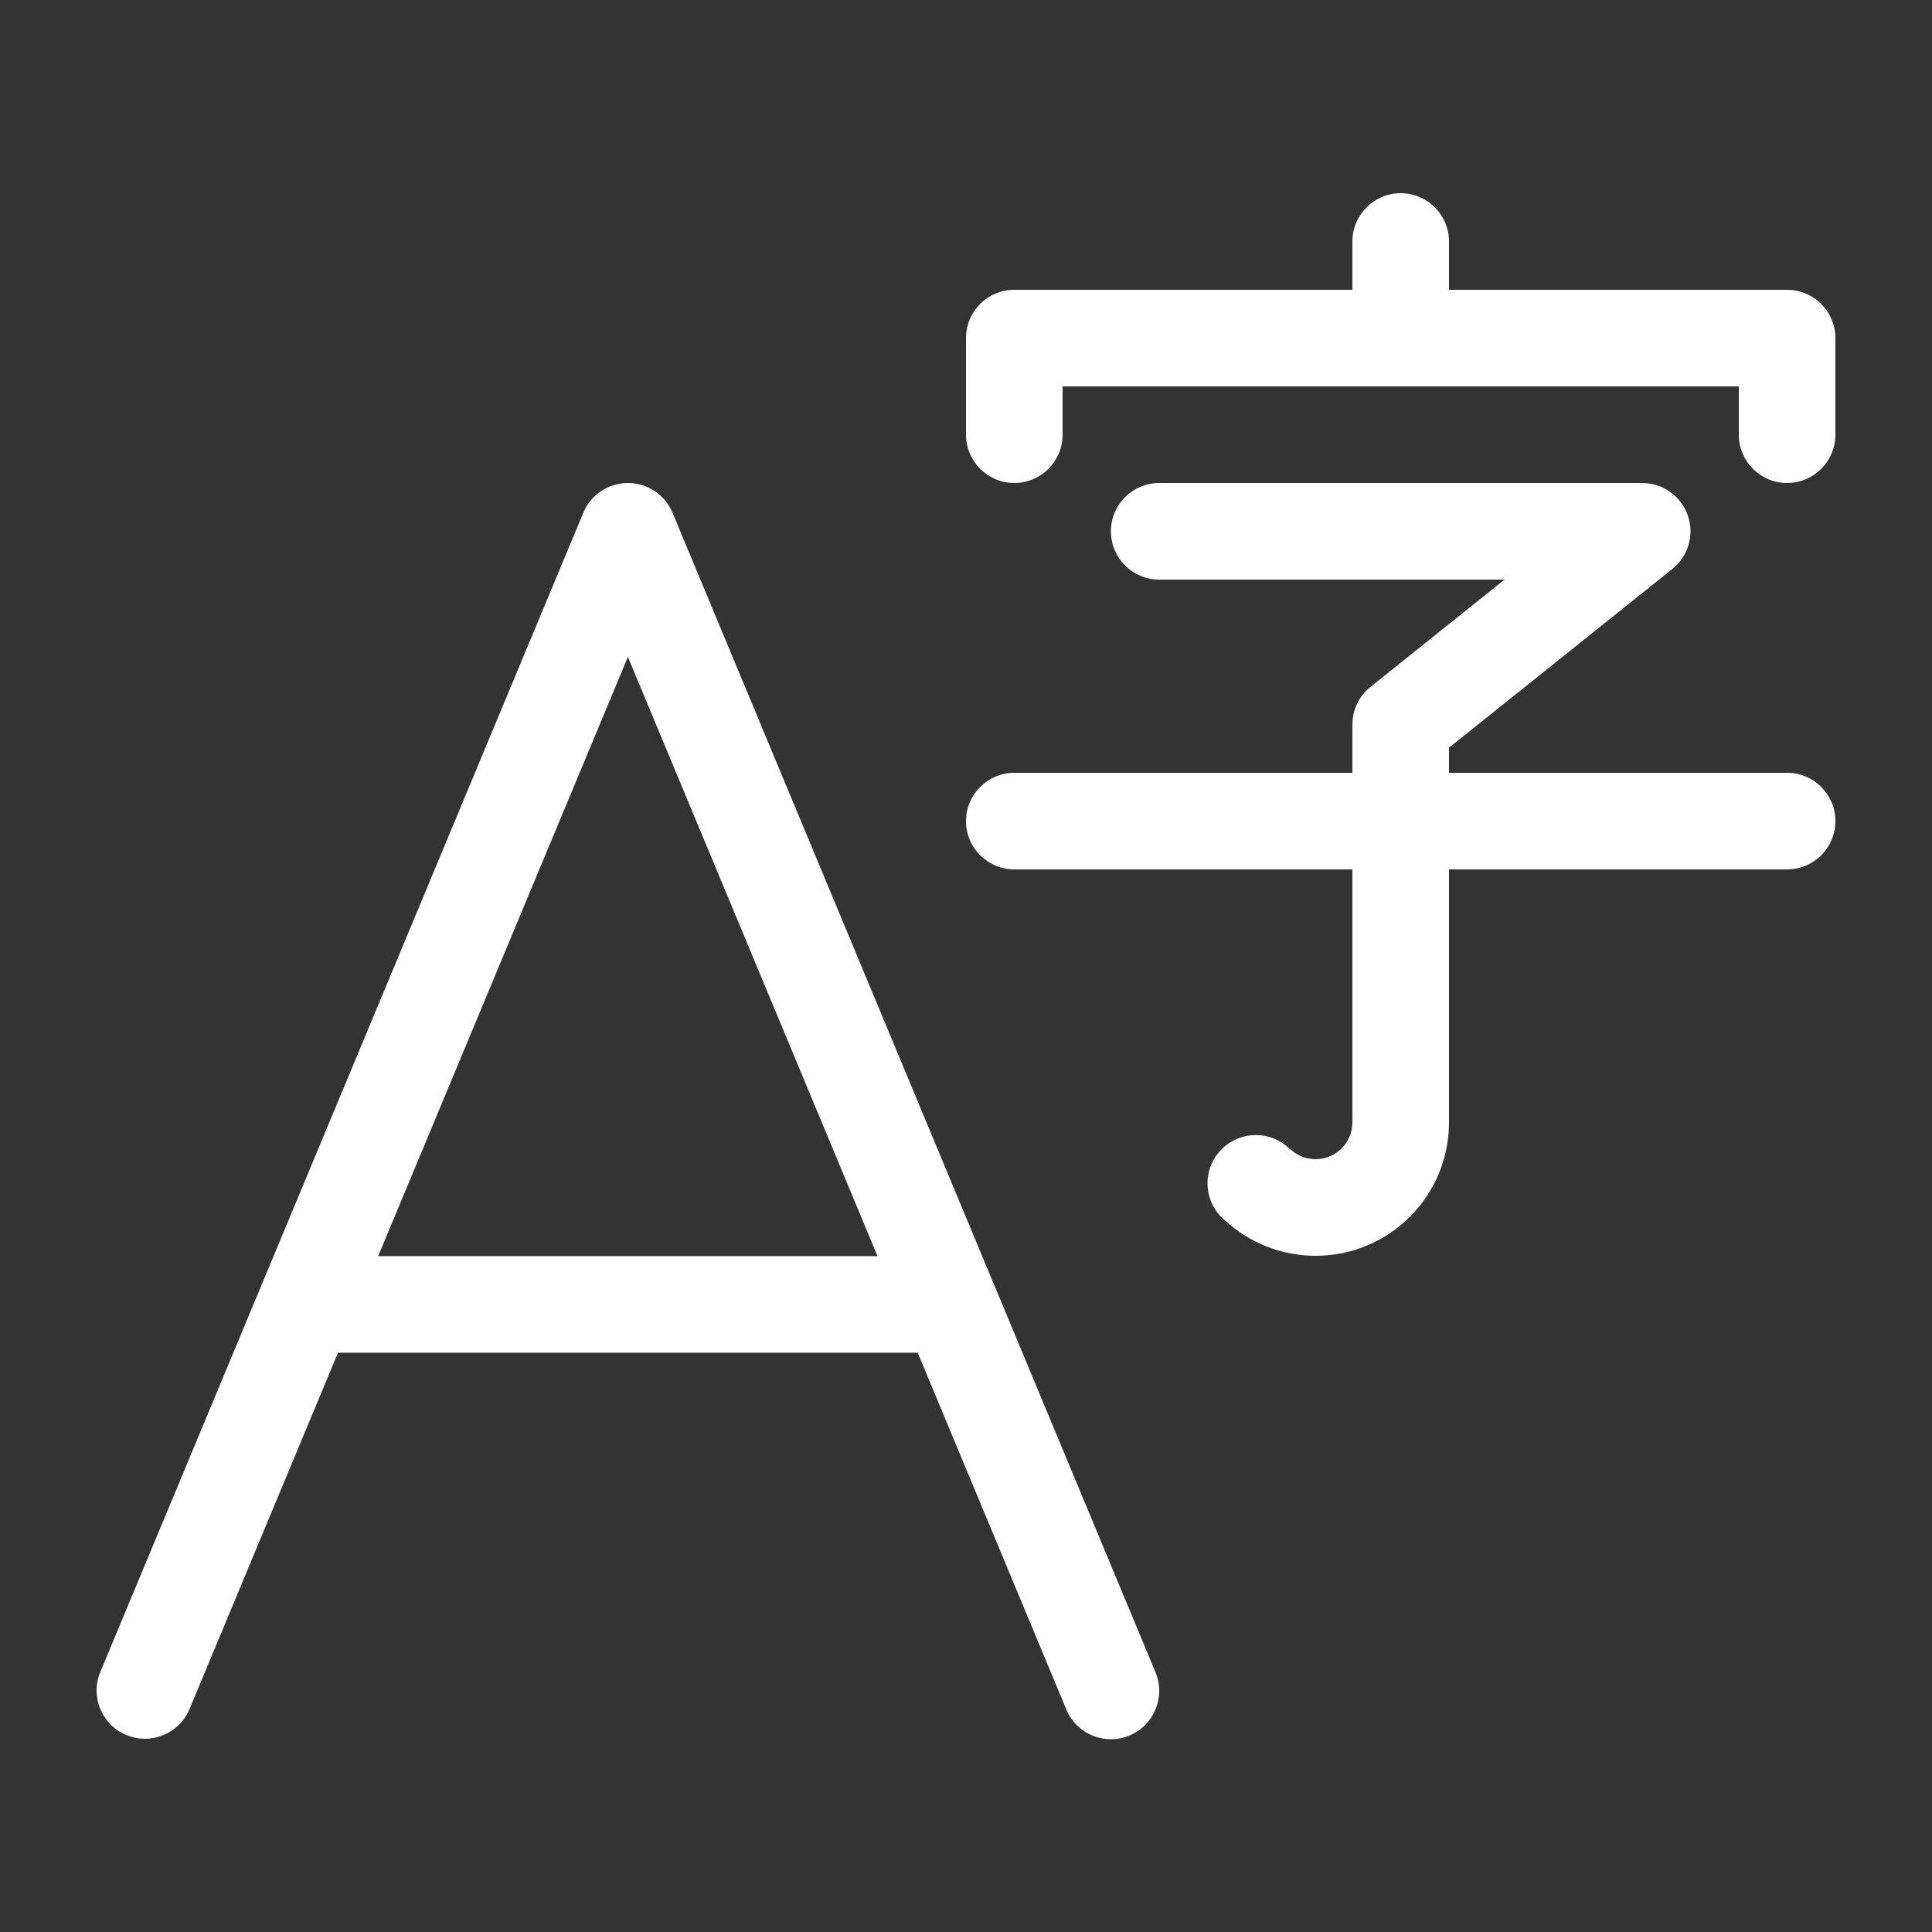 <svg width="20" height="20" viewBox="0 0 20 20" fill="none" xmlns="http://www.w3.org/2000/svg">
<rect x="0" y="0" width="20" height="20" fill="#333333" stroke="none"/>
<path d="M15 2.5C15 2.224 14.776 2 14.5 2C14.224 2 14 2.224 14 2.5V3H10.5C10.224 3 10 3.224 10 3.5V4.5C10 4.776 10.224 5 10.5 5C10.776 5 11 4.776 11 4.5V4H18V4.5C18 4.776 18.224 5 18.5 5C18.776 5 19 4.776 19 4.5V3.5C19 3.224 18.776 3 18.5 3H15V2.5ZM6.962 5.308C6.884 5.121 6.702 5 6.5 5C6.298 5 6.116 5.121 6.039 5.307L1.039 17.307C0.932 17.562 1.053 17.855 1.308 17.961C1.563 18.067 1.855 17.947 1.962 17.692L3.499 14.003H9.5L11.039 17.697C11.145 17.952 11.438 18.072 11.692 17.966C11.947 17.86 12.068 17.567 11.962 17.312L10.3 13.321C10.297 13.314 10.294 13.307 10.291 13.3L6.962 5.308ZM9.084 13.003H3.915L6.5 6.8L9.084 13.003ZM11.5 5.5C11.5 5.224 11.724 5 12 5H17C17.212 5 17.401 5.134 17.472 5.335C17.542 5.535 17.478 5.758 17.312 5.89L15 7.74V8H18.5C18.776 8 19 8.224 19 8.5C19 8.776 18.776 9 18.5 9H15V11.619C15 12.382 14.382 13 13.619 13C13.296 13 12.983 12.887 12.735 12.68L12.68 12.634C12.468 12.457 12.439 12.142 12.616 11.93C12.793 11.718 13.108 11.689 13.32 11.866L13.375 11.912C13.444 11.969 13.53 12 13.619 12C13.829 12 14 11.829 14 11.619V9H10.5C10.224 9 10 8.776 10 8.5C10 8.224 10.224 8 10.5 8H14V7.5C14 7.348 14.069 7.204 14.188 7.11L15.575 6H12C11.724 6 11.5 5.776 11.5 5.5Z" fill="#ffffff"/>
</svg>
